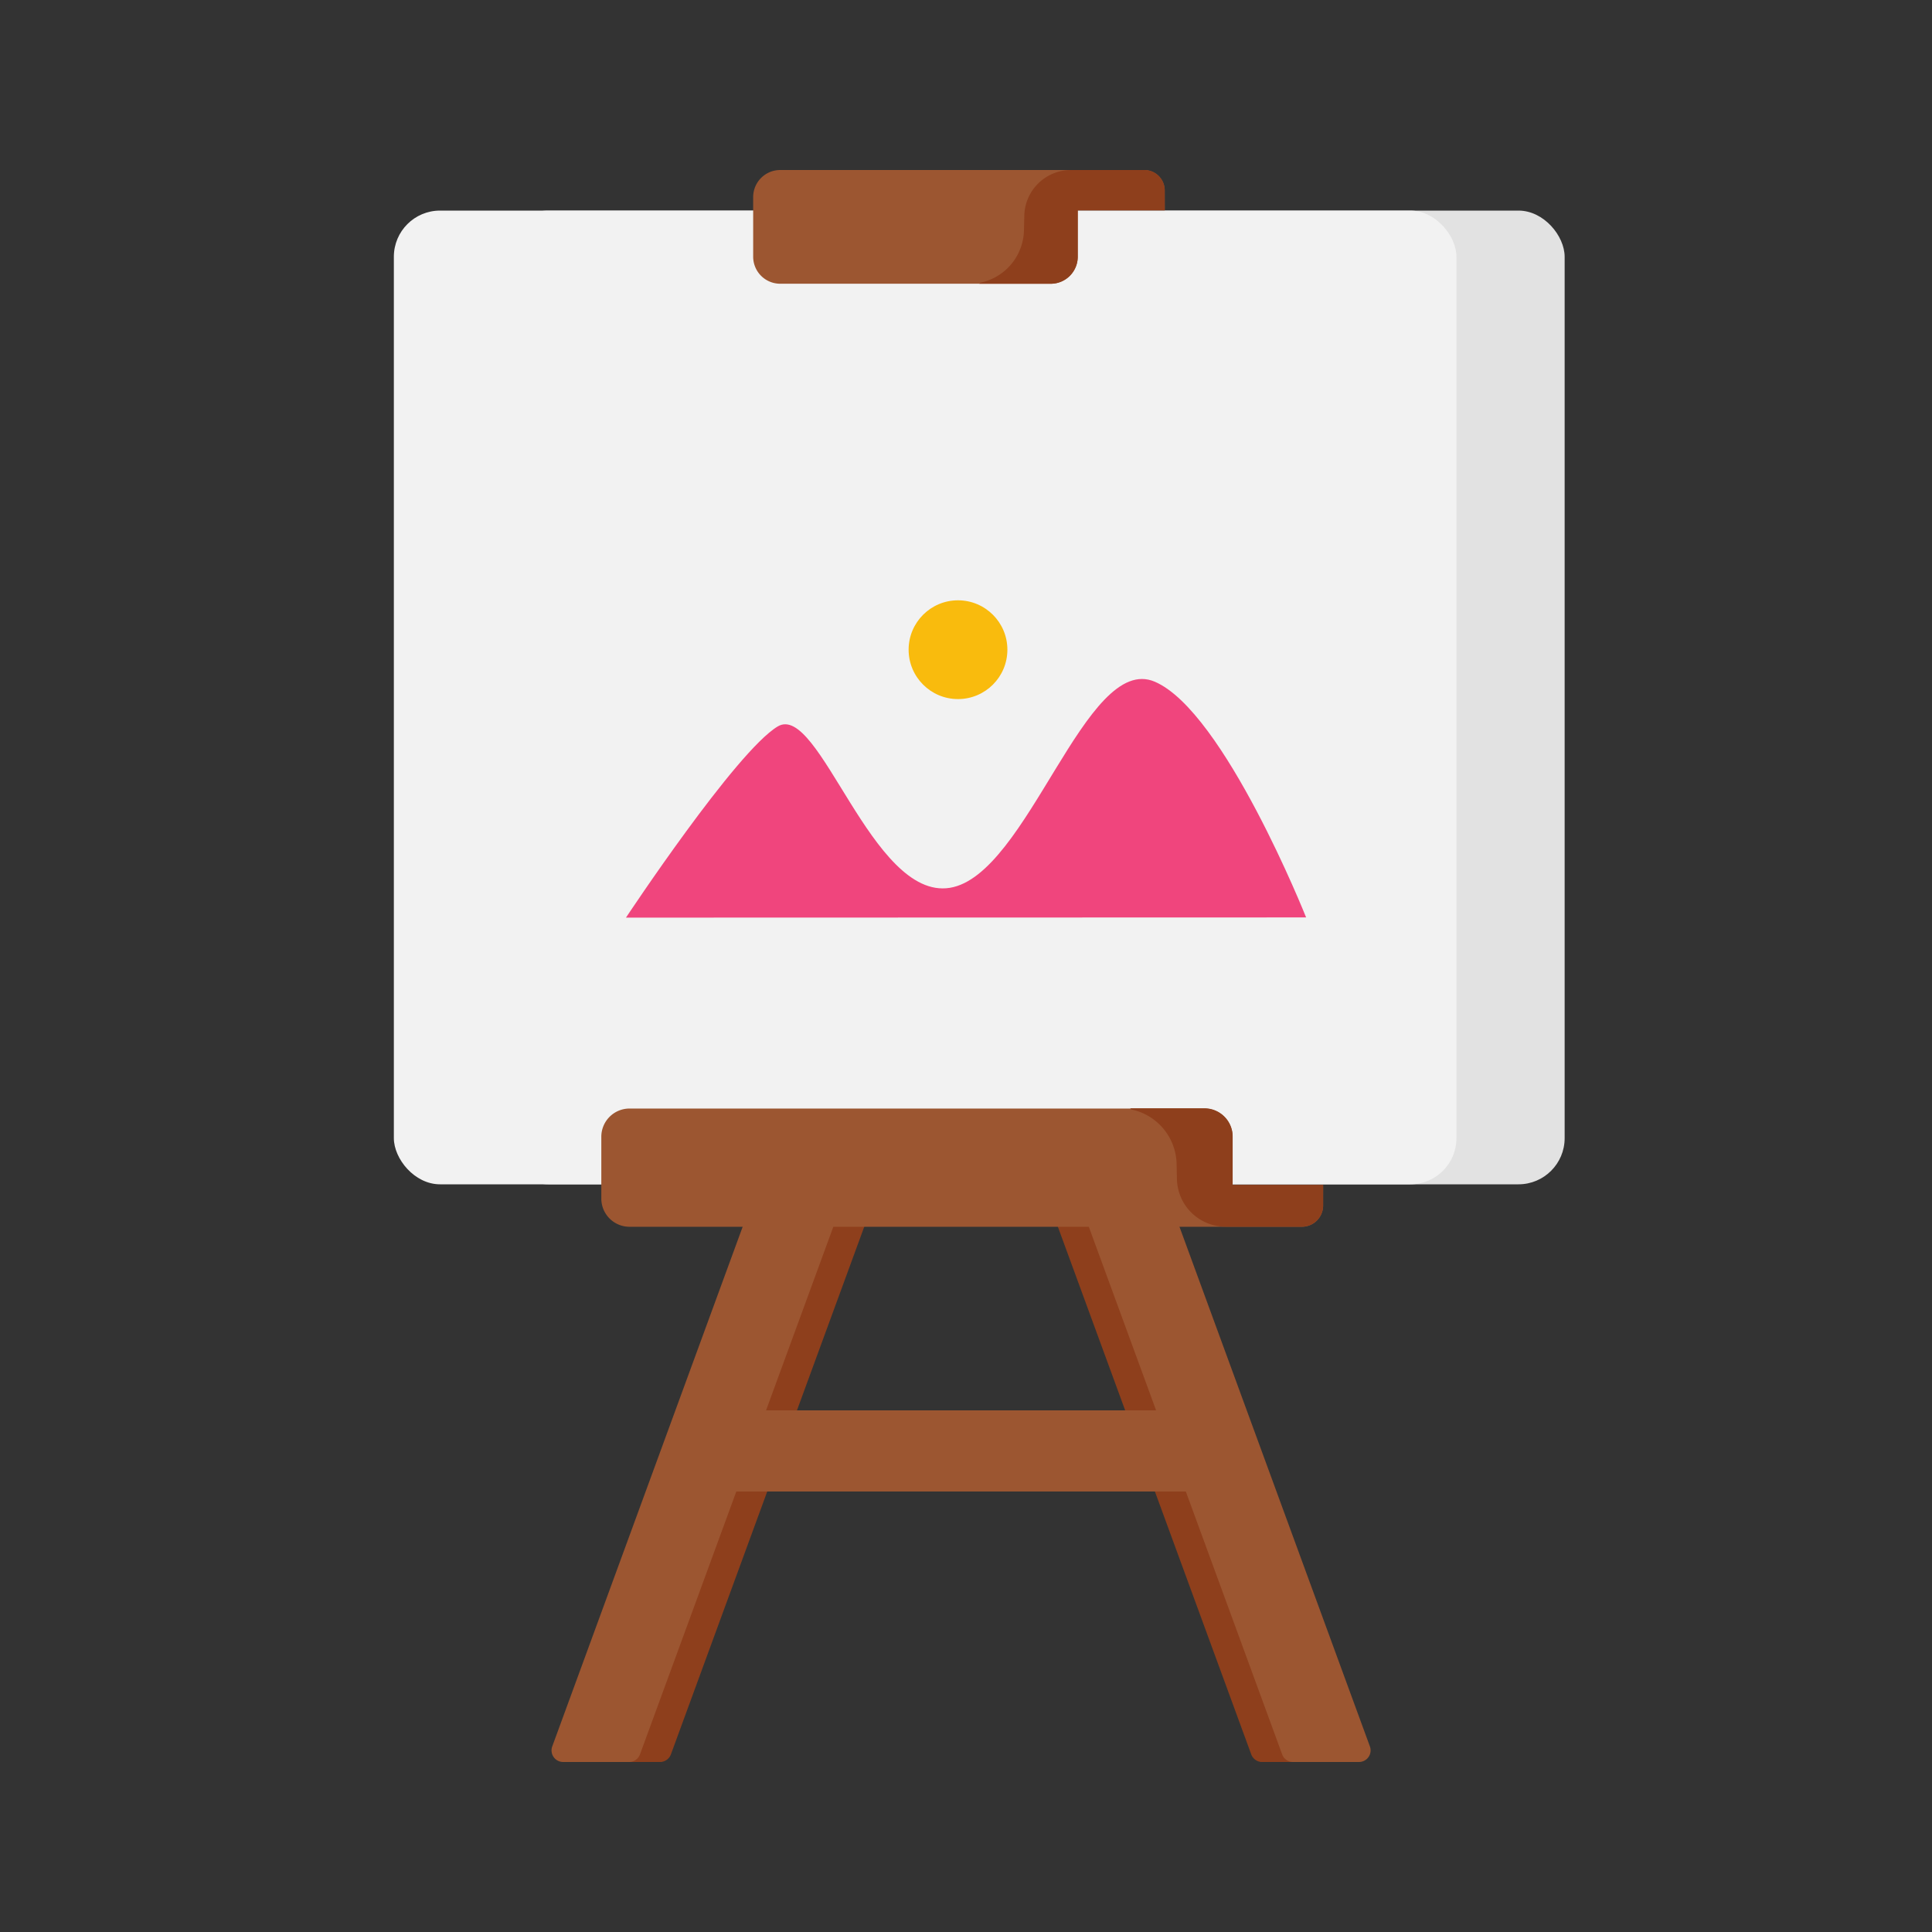 <svg id="Layer_1" data-name="Layer 1" xmlns="http://www.w3.org/2000/svg" viewBox="0 0 500 500" width="500" height="500" class="illustration"><rect x="0" y="0" width="500" height="500" fill="#333333" stroke="none"/><defs><style>.cls-1{fill:#e2e2e2;}.cls-2{fill:#f2f2f2;}.cls-3{fill:#9c5631;}.cls-4{fill:#8e3f1c;}.cls-5{fill:#f0457d;}.cls-6{fill:#f9bb0d;}</style></defs><title>Creative Tools</title><rect class="cls-1" x="129.93" y="54.5" width="275" height="252" rx="11.95"></rect><rect class="cls-2" x="101.93" y="54.5" width="275" height="252" rx="11.95"></rect><path class="cls-3" d="M301.42,49.29A5.29,5.29,0,0,0,296.14,44H201.92a7,7,0,0,0-7,7V66.43a7,7,0,0,0,7,7h70a7,7,0,0,0,7-7v-12h22.52Z"></path><path class="cls-4" d="M296.15,44h-19a12.08,12.08,0,0,0-12.06,11.8L265,59.65a14.46,14.46,0,0,1-.34,2.74,14.15,14.15,0,0,1-10.92,10.76l-.3.29h18.48a7,7,0,0,0,7-7v-12h22.52V49.28A5.29,5.29,0,0,0,296.15,44Z"></path><path class="cls-3" d="M227.13,295H202.52a3,3,0,0,0-2.81,2l-56.8,155a3,3,0,0,0,2.81,4h24.61a3,3,0,0,0,2.82-2L230,299A3,3,0,0,0,227.13,295Z"></path><path class="cls-4" d="M227.62,295h-8a3,3,0,0,1,2.82,4l-56.8,155a3,3,0,0,1-2.82,2h8a3,3,0,0,0,2.82-2l56.8-155A3,3,0,0,0,227.62,295Z"></path><path class="cls-3" d="M270.31,295h24.61a3,3,0,0,1,2.82,2l56.8,155a3,3,0,0,1-2.81,4H327.12a3,3,0,0,1-2.82-2L267.5,299A3,3,0,0,1,270.31,295Z"></path><path class="cls-4" d="M269.82,295h8a3,3,0,0,0-2.81,4l56.8,155a3,3,0,0,0,2.82,2h-8a3,3,0,0,1-2.82-2L267,299A3,3,0,0,1,269.82,295Z"></path><path class="cls-3" d="M342.42,312a5.49,5.49,0,0,1-5.5,5.49h-174a7.3,7.3,0,0,1-7.3-7.3v-16a7.3,7.3,0,0,1,7.3-7.3H311.7a7.3,7.3,0,0,1,7.3,7.3v12.52h23.42Z"></path><path class="cls-4" d="M336.93,317.46H325.79c.2,0-.69,0-2.21,0h-6.44a12.59,12.59,0,0,1-12.55-12.28l-.09-4a14.25,14.25,0,0,0-.35-2.86,14.72,14.72,0,0,0-11.36-11.19l-.31-.3h19.23a7.3,7.3,0,0,1,7.3,7.3v12.52h23.42V312A5.5,5.5,0,0,1,336.93,317.46Z"></path><rect class="cls-3" x="184.43" y="365" width="127" height="21"></rect><path class="cls-5" d="M162,237.48s28.5-43.06,39.28-49.48,24.3,45,44.53,41.77,35.11-61.05,53.06-53.34,39.15,61,39.15,61Z"></path><circle class="cls-6" cx="247.93" cy="168.14" r="12.78"></circle></svg>